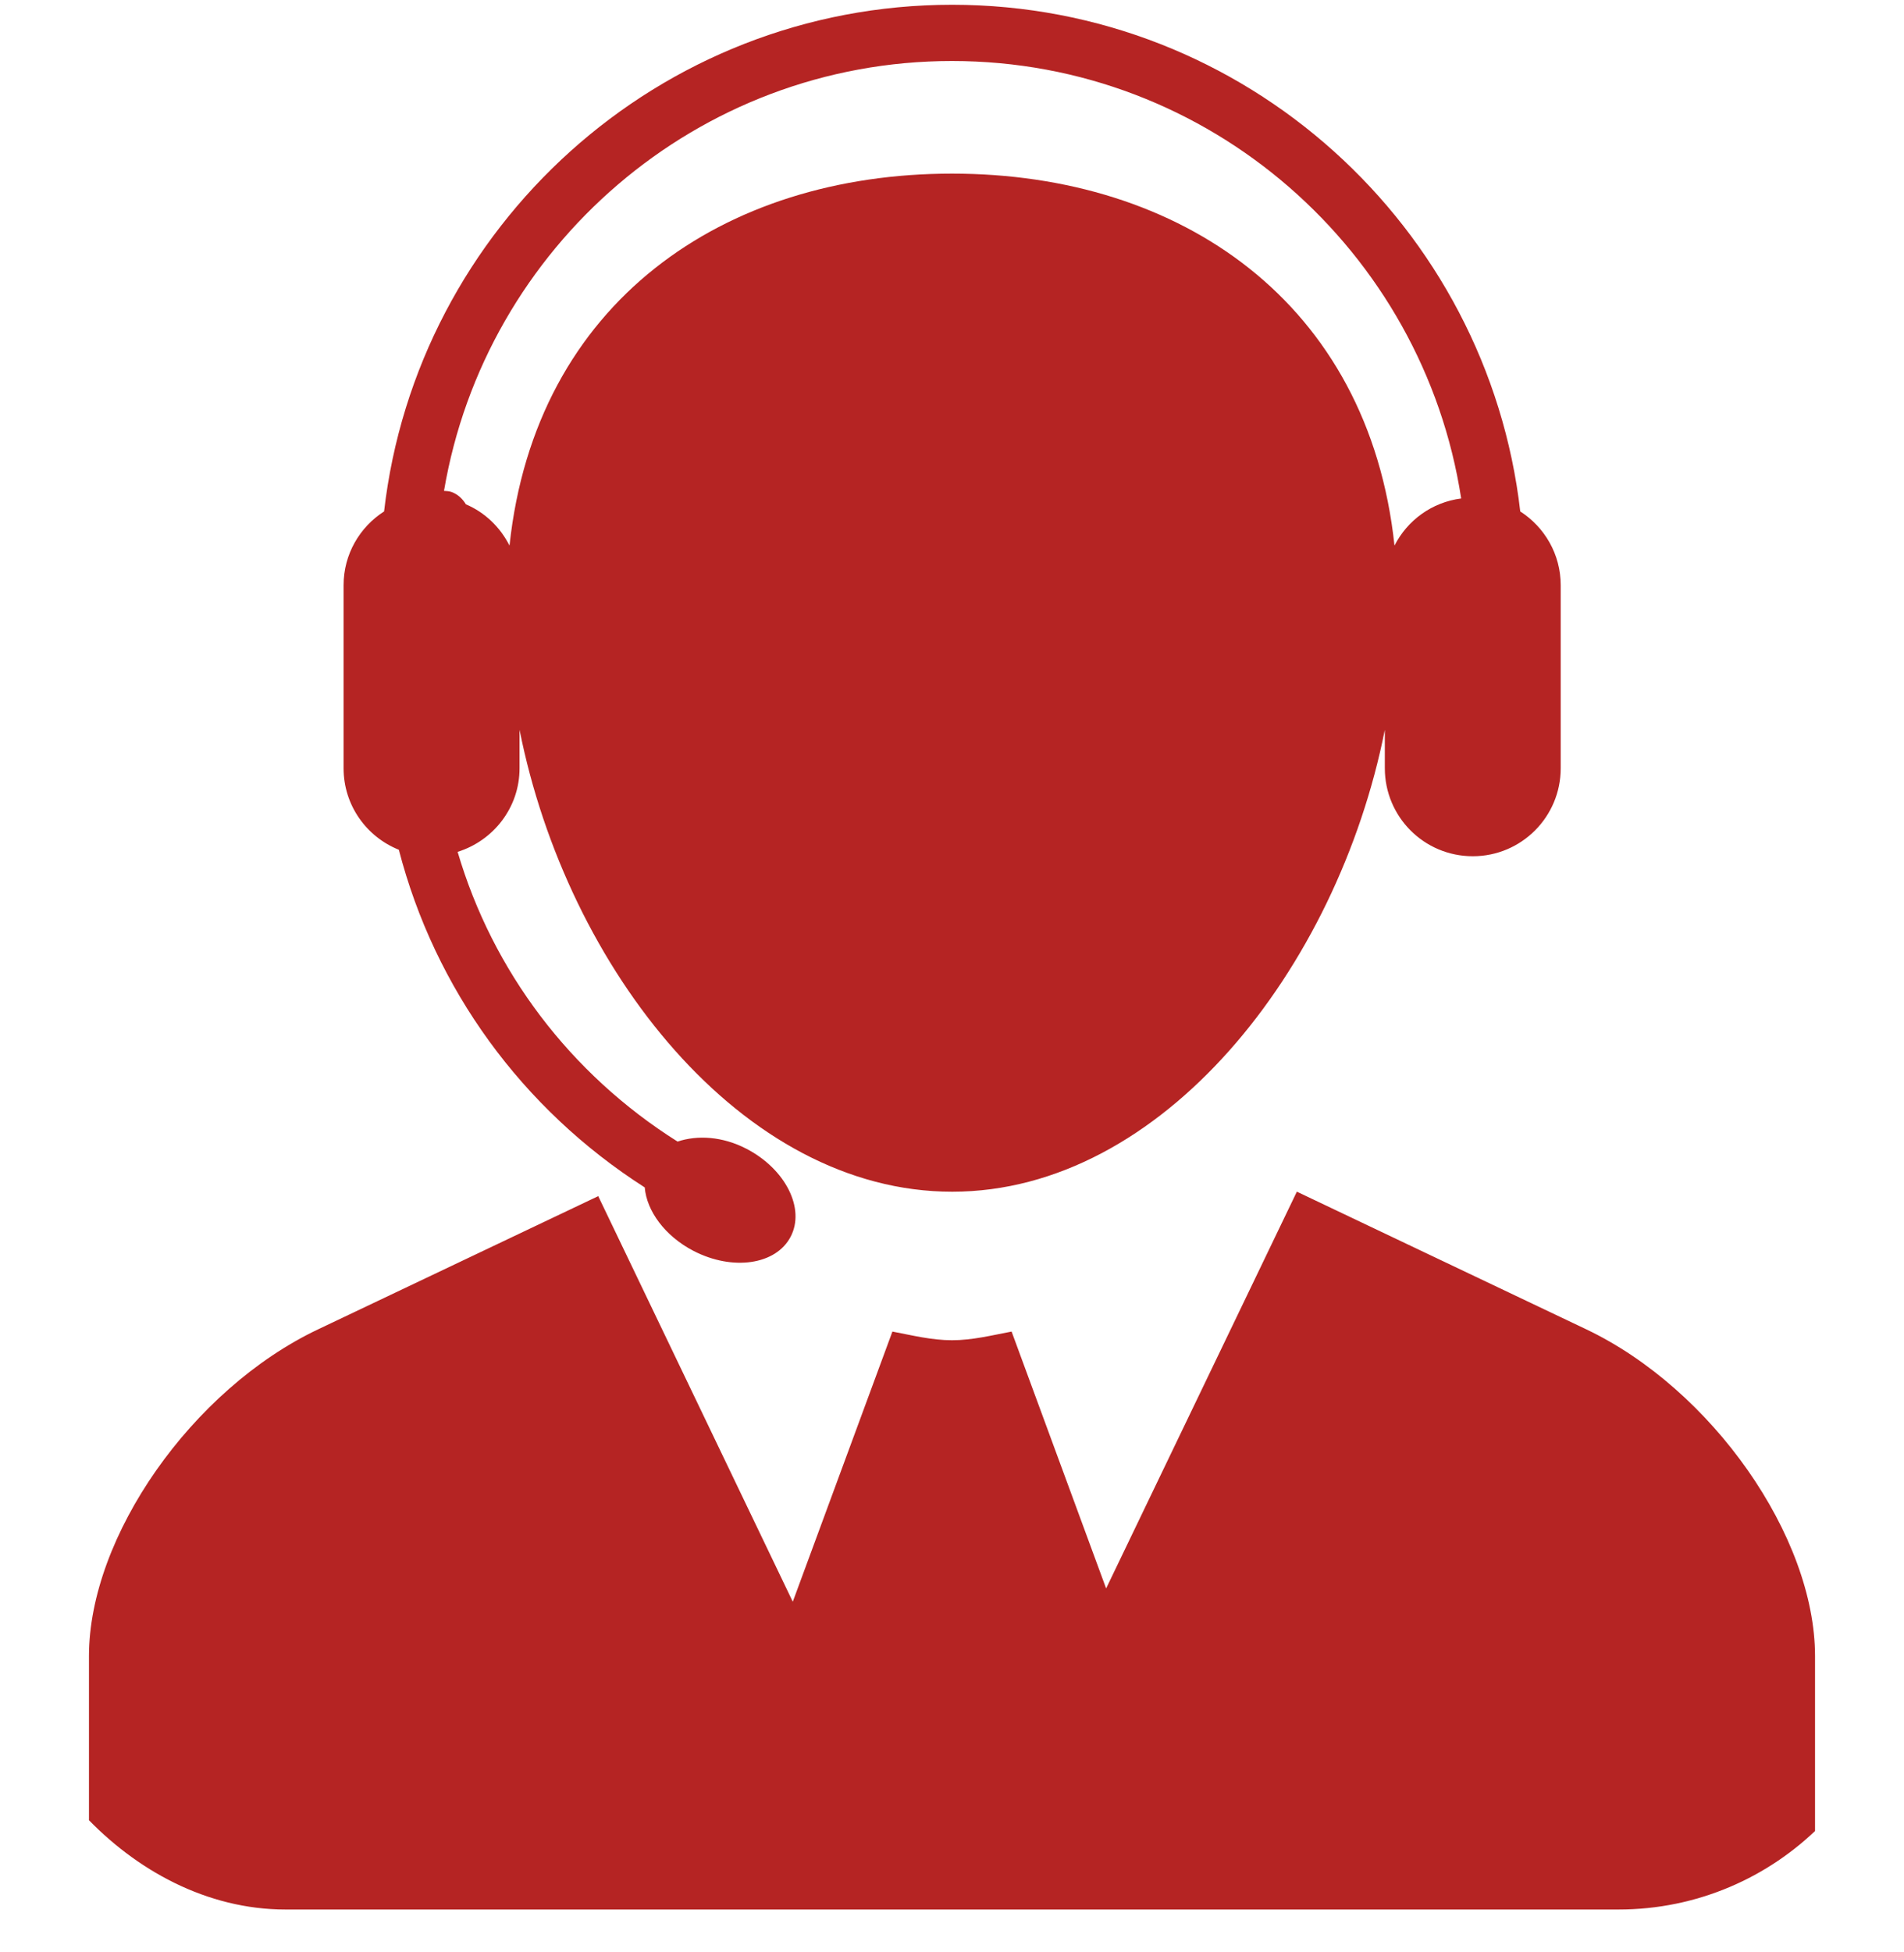 <svg width="40" height="41" viewBox="0 0 40 41" fill="none" xmlns="http://www.w3.org/2000/svg">
<g clip-path="url(#clip0_1645_10842)">
<path d="M38.131 34.779V40.1H1.869V34.778C1.869 32.266 4.035 29.173 6.681 27.917L12.568 25.119L16.655 33.636L18.748 27.963C19.161 28.041 19.57 28.145 20 28.145C20.43 28.145 20.838 28.041 21.252 27.963L23.238 33.357L27.245 25.025L33.323 27.915C35.965 29.172 38.131 32.265 38.131 34.779ZM7.218 16.133V12.291C7.218 11.639 7.557 11.069 8.069 10.74C8.756 4.76 13.842 0.1 20.002 0.1C26.163 0.1 31.25 4.76 31.938 10.74C32.449 11.069 32.788 11.639 32.788 12.291V16.133C32.788 17.154 31.962 17.981 30.941 17.981C29.919 17.981 29.093 17.154 29.093 16.133V15.326C28.093 20.356 24.41 25.026 20.004 25.026C15.597 25.026 11.915 20.356 10.915 15.326V16.133C10.915 16.961 10.365 17.654 9.614 17.889C10.349 20.392 11.981 22.554 14.234 23.973C14.65 23.835 15.175 23.861 15.685 24.126C16.503 24.552 16.92 25.38 16.61 25.971C16.302 26.562 15.389 26.694 14.566 26.267C13.966 25.954 13.585 25.428 13.545 24.936C10.964 23.286 9.134 20.759 8.379 17.845C7.7 17.573 7.218 16.911 7.218 16.133ZM9.328 10.308C9.383 10.312 9.437 10.313 9.49 10.333C9.623 10.383 9.72 10.479 9.788 10.591C10.189 10.761 10.508 11.072 10.704 11.457C11.249 6.349 15.198 3.646 20 3.646C24.802 3.646 28.751 6.349 29.296 11.457C29.567 10.927 30.081 10.547 30.697 10.468C29.898 5.274 25.412 1.281 20 1.281C14.643 1.282 10.193 5.194 9.328 10.308Z" fill="#B52423"/>
</g>
<defs>
<clipPath id="clip0_1645_10842">
<rect y="0.1" width="40" height="40" rx="6" fill="white"/>
</clipPath>
</defs>
</svg>
